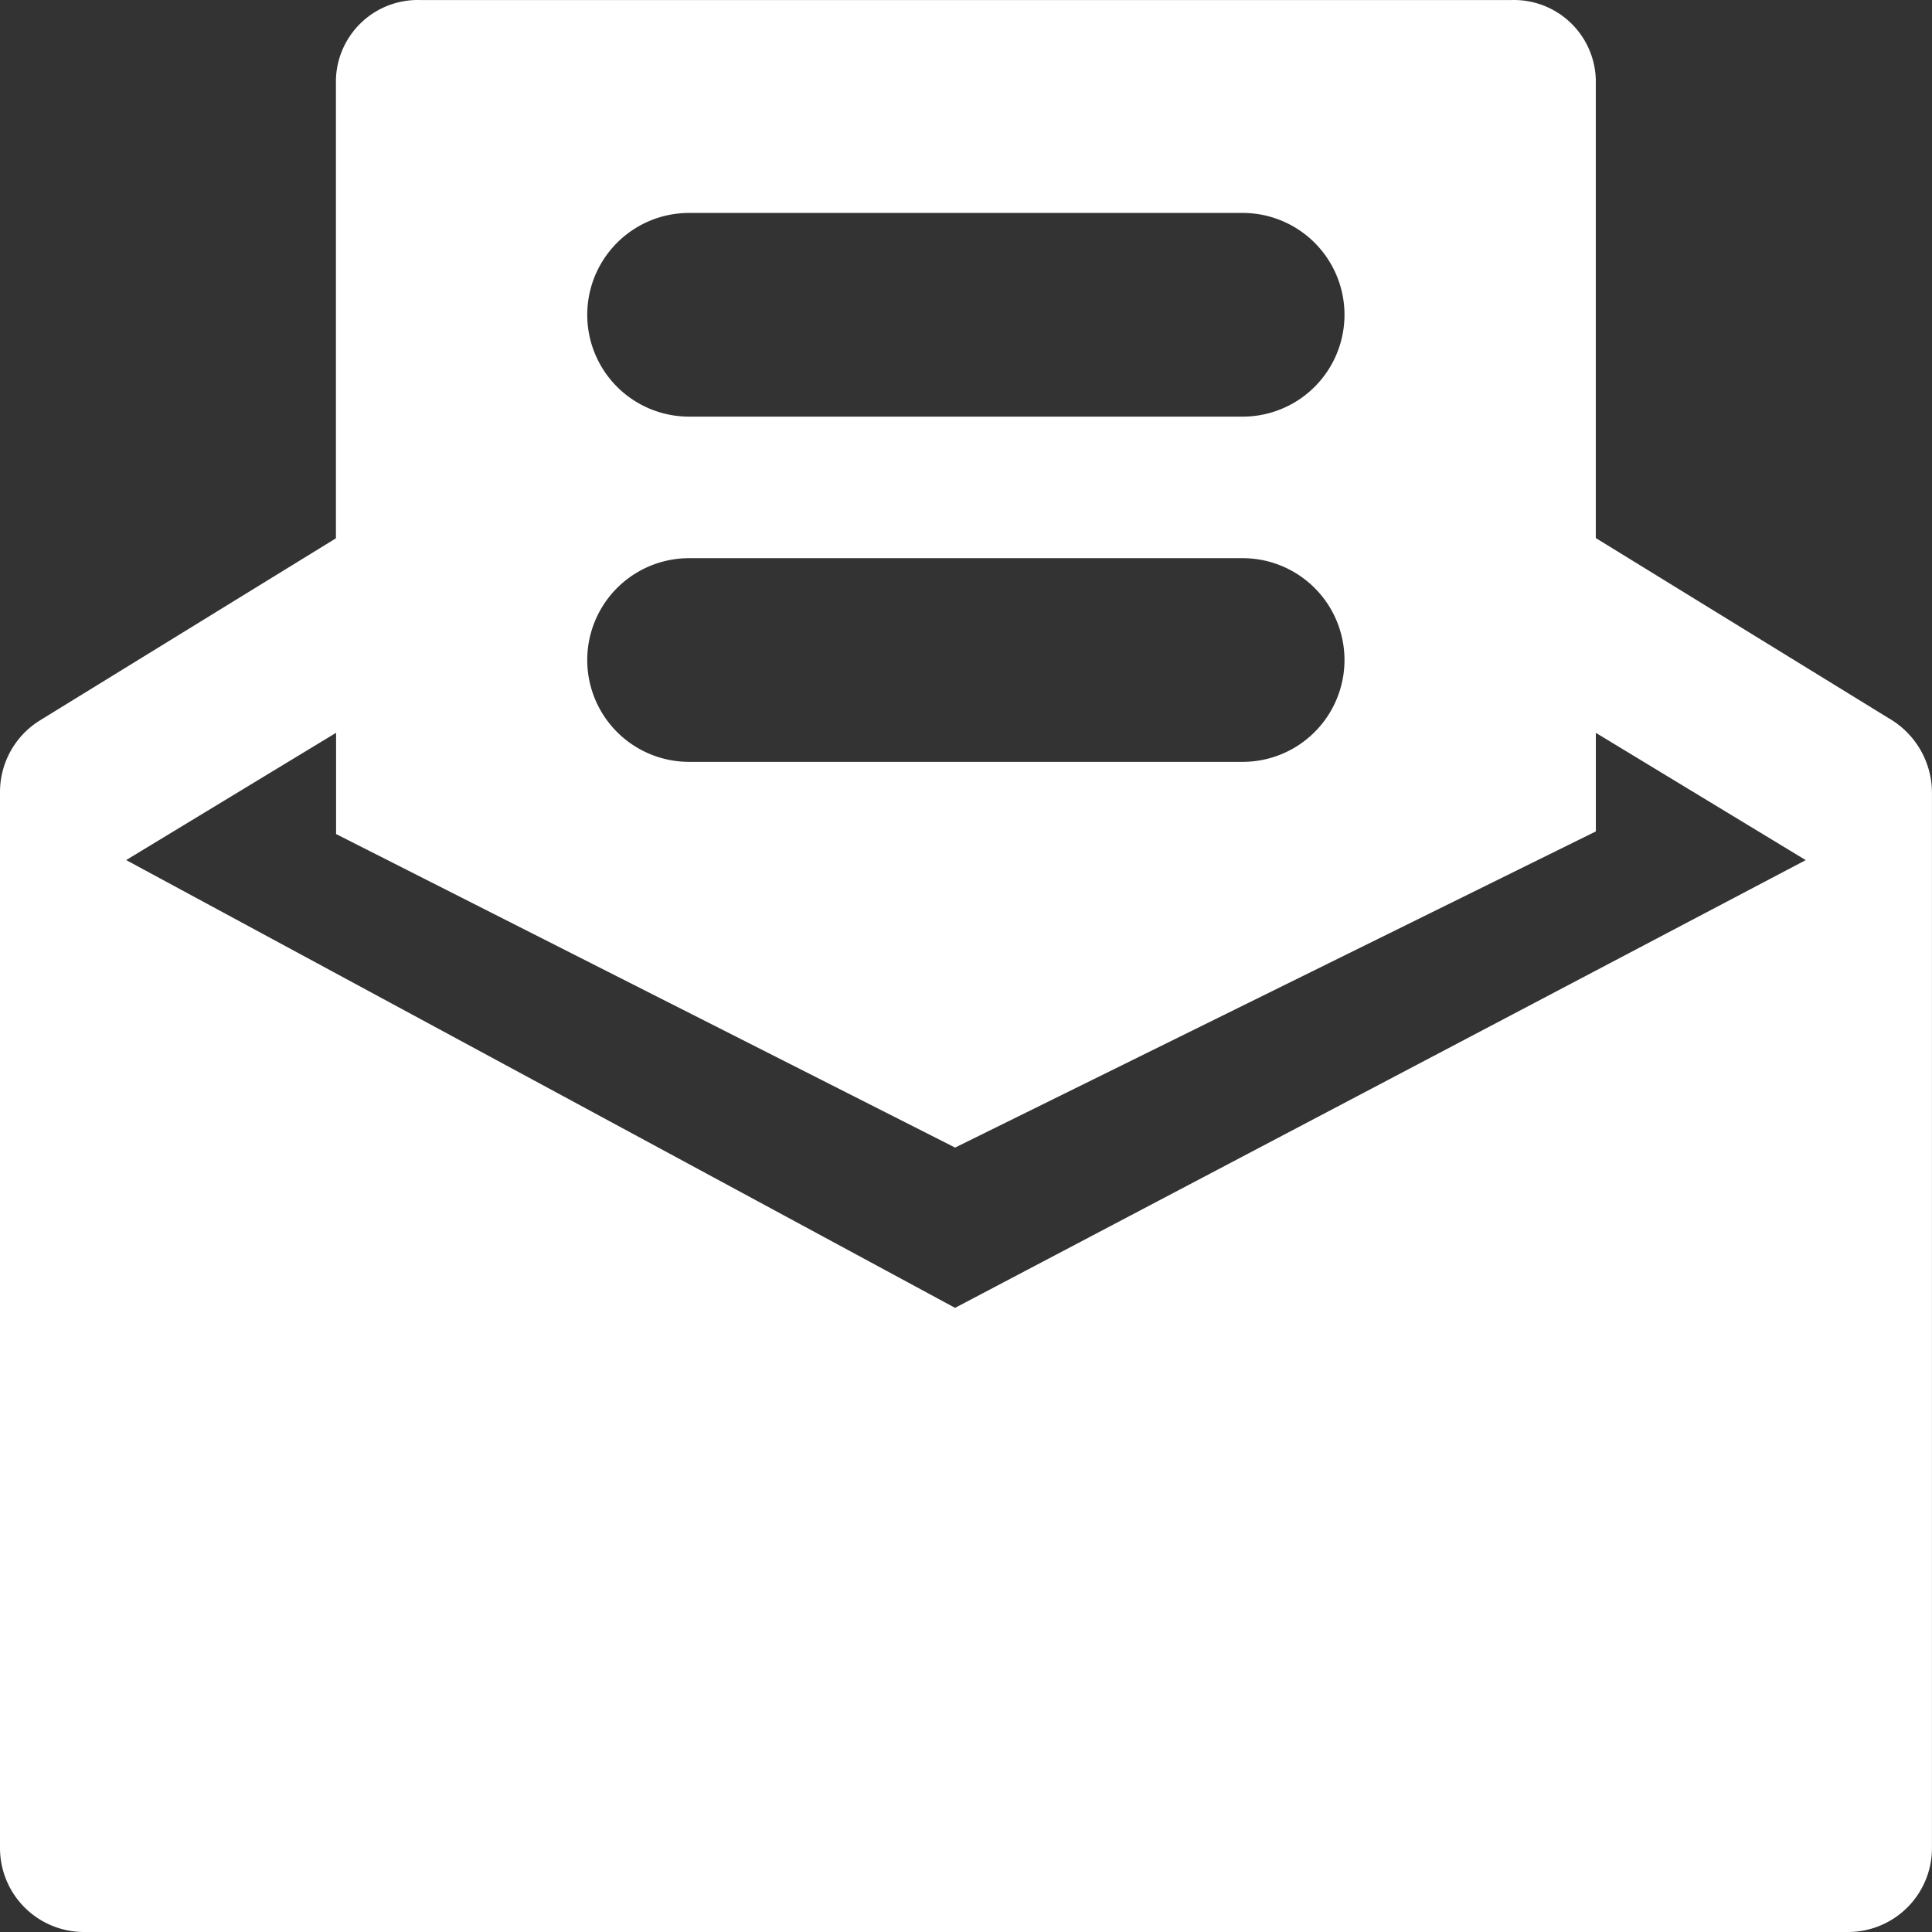 <?xml version="1.0" standalone="no"?><!DOCTYPE svg PUBLIC "-//W3C//DTD SVG 1.1//EN" "http://www.w3.org/Graphics/SVG/1.1/DTD/svg11.dtd"><svg t="1577690487755" class="icon" viewBox="0 0 1024 1024" version="1.1" xmlns="http://www.w3.org/2000/svg" p-id="1894" xmlns:xlink="http://www.w3.org/1999/xlink" width="48" height="48"><rect x="0" y="0" width="1024" height="1024" fill="#333333" stroke="none"/><defs><style type="text/css"></style></defs><path d="M1002.396 381.483L845.81 285.187V42.19A43.404 43.404 0 0 0 801.215 0.018H222.624a43.383 43.383 0 0 0-44.575 42.192v243.102L21.317 381.734A44.637 44.637 0 0 0 0.002 419.83v559.407A44.491 44.491 0 0 0 44.325 1024H979.66a44.491 44.491 0 0 0 44.323-44.763V420.061a45.703 45.703 0 0 0-21.587-38.598zM364.999 112.865H658.86a53.979 53.979 0 0 1 0 107.957H364.999a53.979 53.979 0 0 1 0-107.957z m0 182.98H658.86a53.979 53.979 0 0 1 0 107.957H364.999a53.979 53.979 0 0 1 0-107.957zM506.203 693.19L66.874 455.858l111.259-67.458v53.665l328.092 166.178 339.607-167.578V388.421l111.238 67.458z m0 0" p-id="1895" fill="#ffffff"></path></svg>